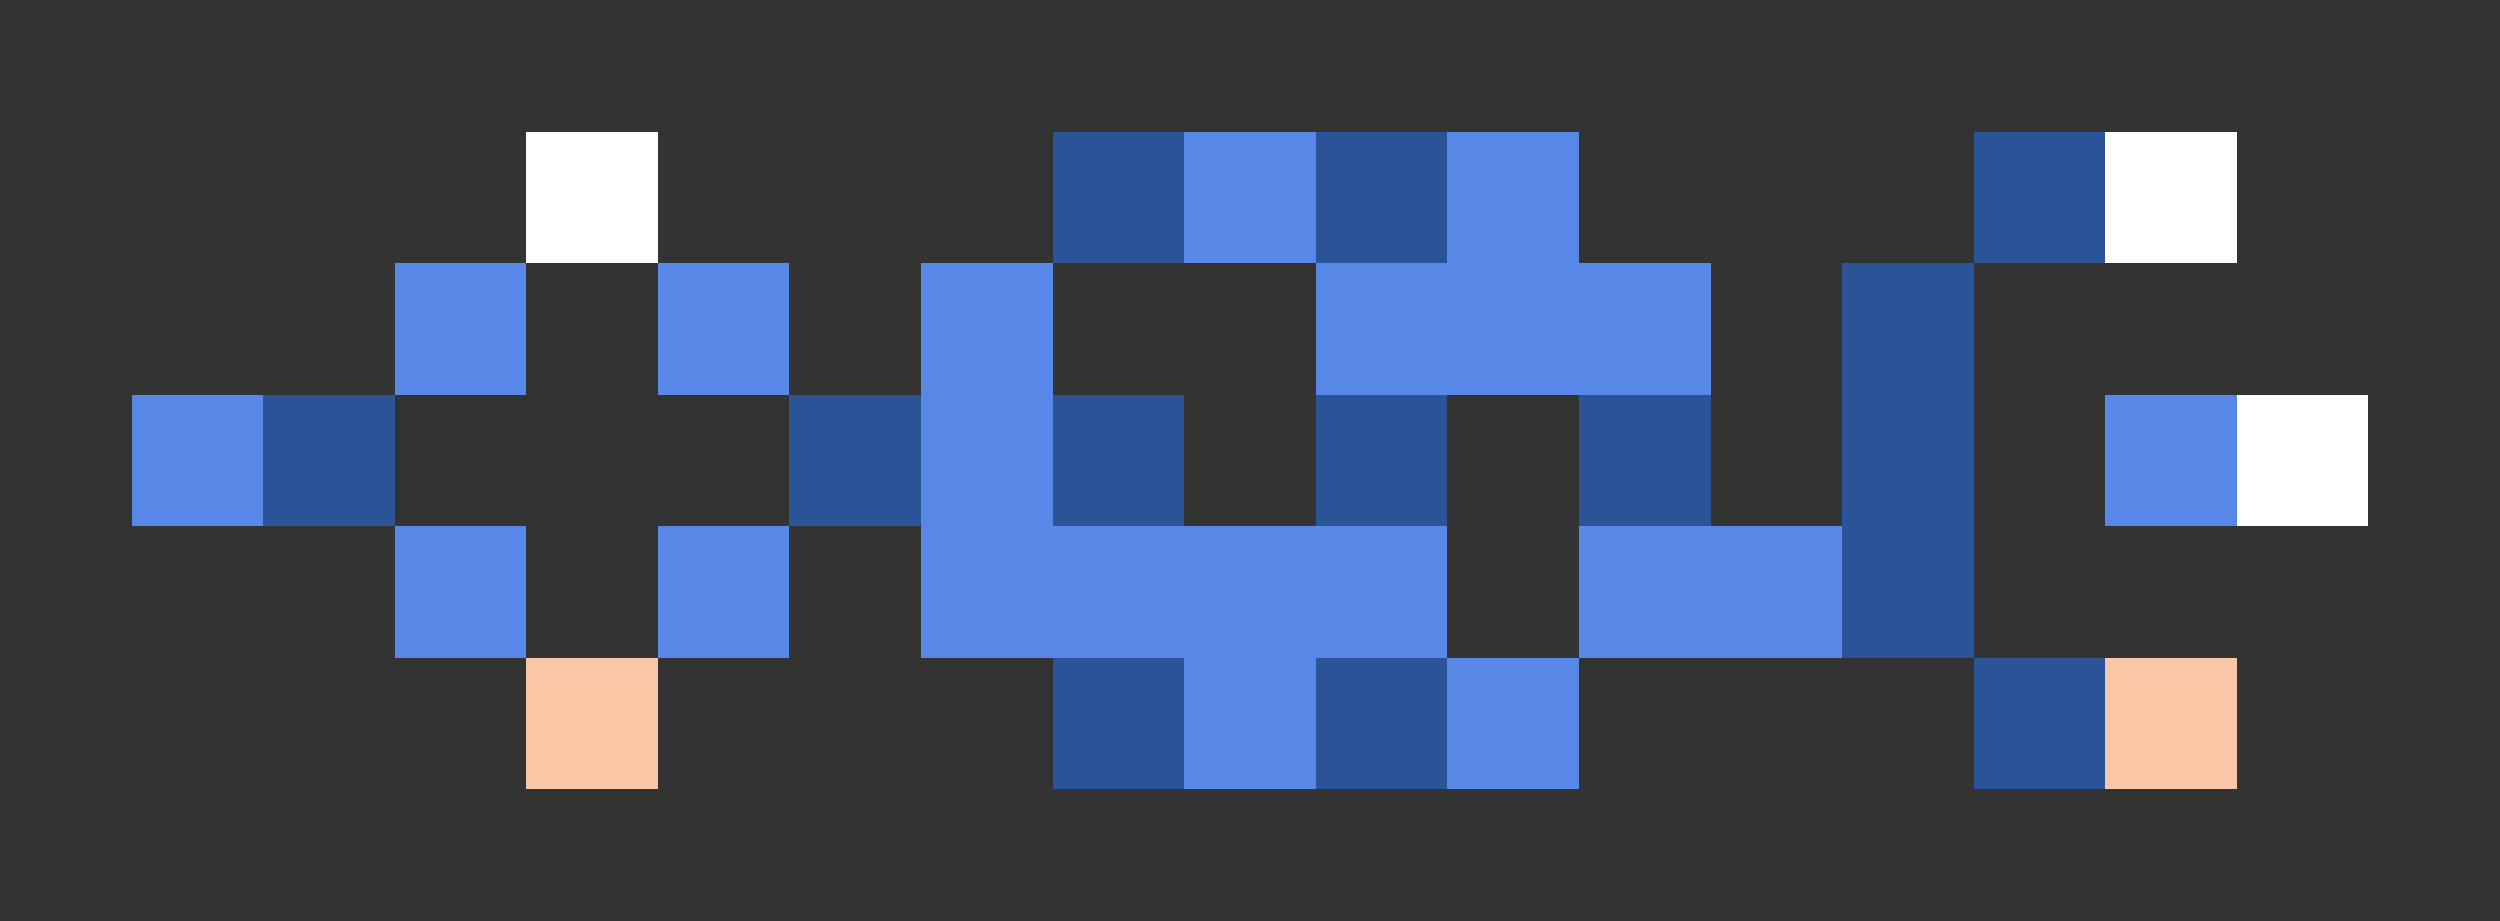 <svg xmlns="http://www.w3.org/2000/svg" shape-rendering="crispEdges" viewBox="0 -0.5 19 7">
    <rect x="0" y="-0.5" width="19" height="7" fill="#333333" stroke="none"/>
    <path stroke="#fffffe" d="M4 1h1m11 0h1m0 2h1"/>
    <path stroke="#2b5397" d="M8 1h1m1 0h1m4 0h1m-2 1h1M2 3h1m3 0h1m1 0h1m1 0h1m1 0h1m1 0h1m-1 1h1M8 5h1m1 0h1m4 0h1"/>
    <path stroke="#5787e7" d="M9 1h1m1 0h1M3 2h1m1 0h1m1 0h1m2 0h3M1 3h1m5 0h1m8 0h1M3 4h1m1 0h1m1 0h4m1 0h2M9 5h1m1 0h1"/>
    <path stroke="#fac7a6" d="M4 5h1m11 0h1"/>
</svg>
